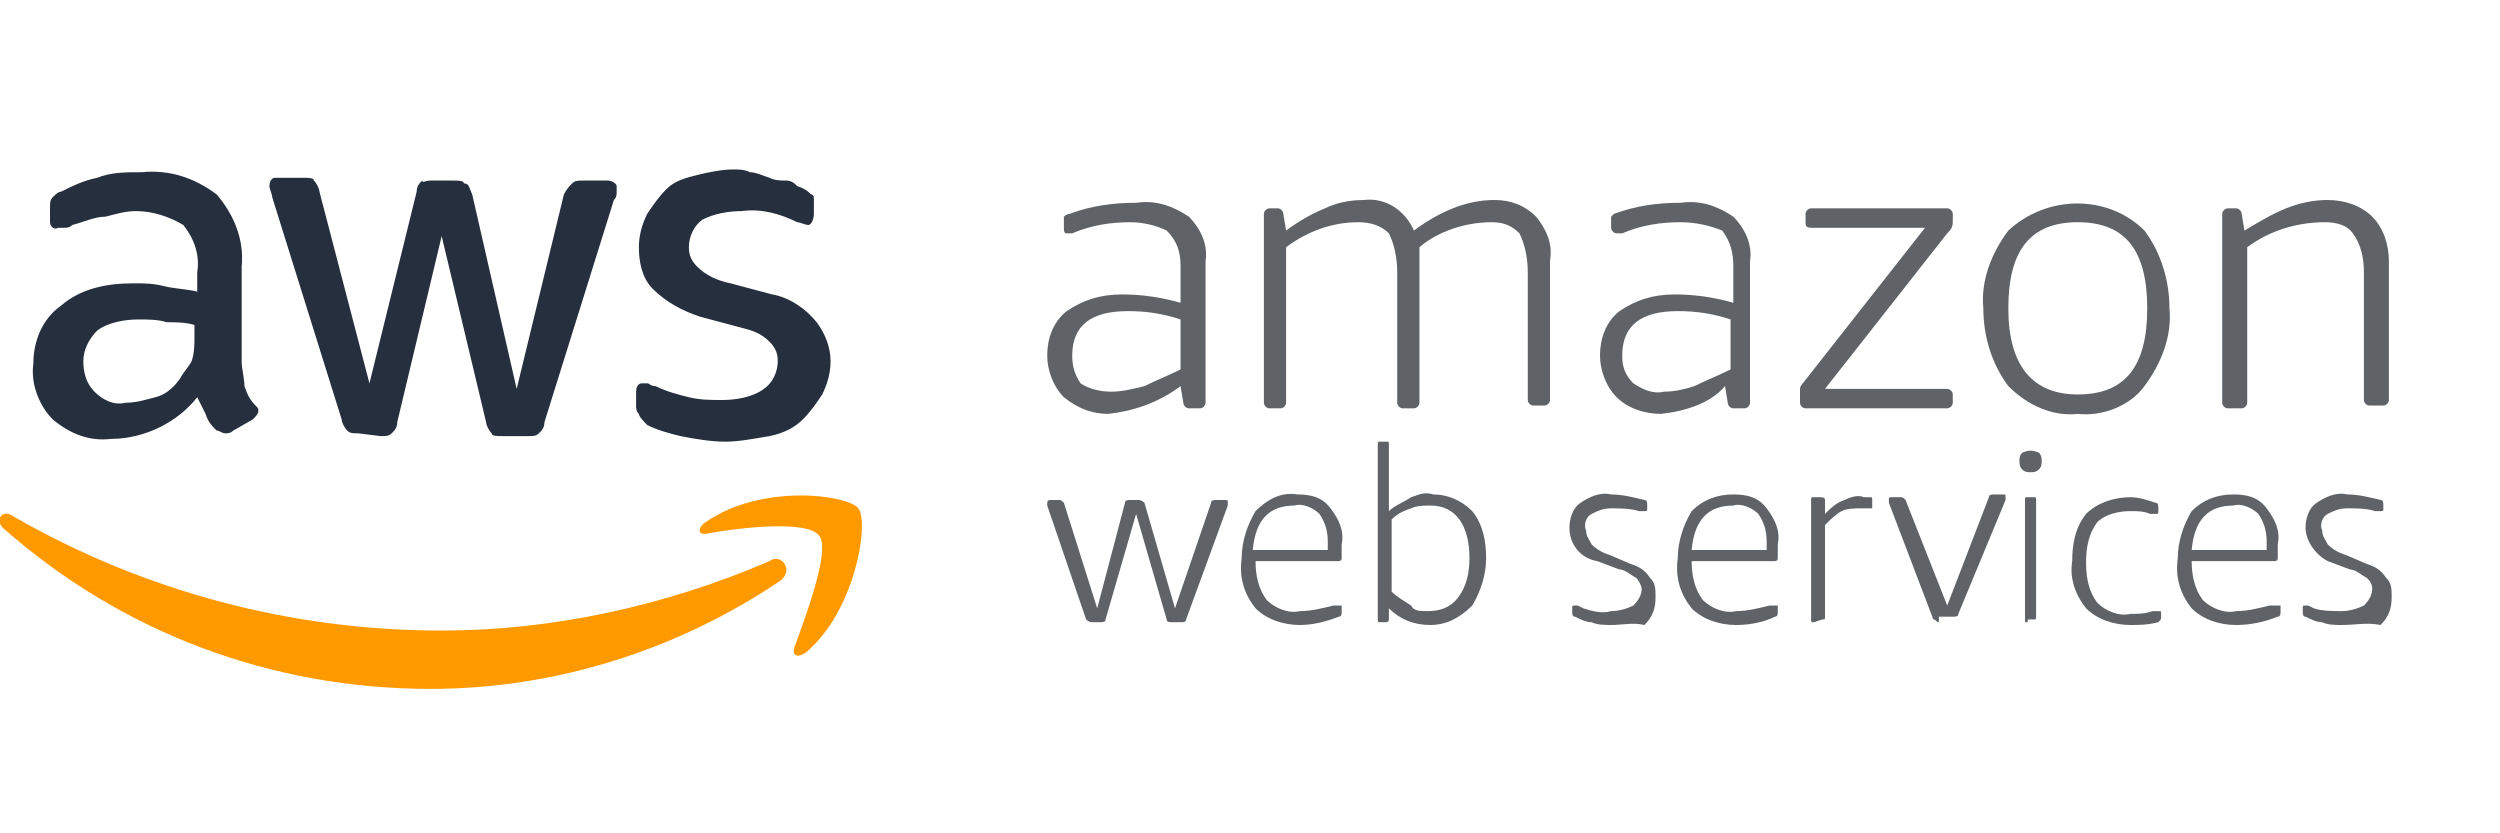 <?xml version="1.0" encoding="utf-8"?>
<!-- Generator: Adobe Illustrator 26.0.2, SVG Export Plug-In . SVG Version: 6.00 Build 0)  -->
<svg version="1.1" id="Layer_1" xmlns="http://www.w3.org/2000/svg" xmlns:xlink="http://www.w3.org/1999/xlink" x="0px" y="0px"
	 viewBox="0 0 90 30" style="enable-background:new 0 0 90 30;" xml:space="preserve">
<style type="text/css">
	.st0{fill:#252F3E;}
	.st1{fill-rule:evenodd;clip-rule:evenodd;fill:#FF9900;}
	.st2{fill:#5F6368;}
</style>
	<path class="st0" d="M8.7,13c0,0.3,0.1,0.6,0.1,0.9c0.1,0.3,0.2,0.5,0.4,0.7c0.1,0.1,0.1,0.1,0.1,0.2c0,0.1-0.1,0.2-0.2,0.3
	l-0.7,0.4c-0.1,0.1-0.2,0.1-0.3,0.1c-0.1,0-0.2-0.1-0.3-0.1c-0.2-0.2-0.3-0.3-0.4-0.6c-0.1-0.2-0.2-0.4-0.3-0.6
	c-0.7,0.9-1.9,1.5-3.1,1.5c-0.8,0.1-1.5-0.2-2.1-0.7c-0.5-0.5-0.8-1.3-0.7-2c0-0.8,0.3-1.6,1-2.1c0.7-0.6,1.6-0.8,2.6-0.8
	c0.4,0,0.7,0,1.1,0.1c0.4,0.1,0.8,0.1,1.2,0.2V9.8C7.2,9.2,7,8.6,6.6,8.1C6.1,7.8,5.5,7.6,4.9,7.6c-0.4,0-0.7,0.1-1.1,0.2
	C3.4,7.8,3,8,2.6,8.1C2.5,8.2,2.4,8.2,2.3,8.2H2.1C1.9,8.3,1.8,8.1,1.8,8V7.5c0-0.2,0-0.3,0.1-0.4C2,7,2.1,6.9,2.2,6.9
	C2.6,6.7,3,6.5,3.5,6.4C4,6.2,4.5,6.2,5.1,6.2C6.1,6.1,7,6.4,7.8,7c0.6,0.7,1,1.6,0.9,2.6V13z M4.5,14.5c0.4,0,0.7-0.1,1.1-0.2
	c0.4-0.1,0.7-0.4,0.9-0.7c0.1-0.2,0.3-0.4,0.4-0.6C7,12.7,7,12.4,7,12.1v-0.4c-0.3-0.1-0.7-0.1-1-0.1c-0.3-0.1-0.7-0.1-1-0.1
	c-0.5,0-1.1,0.1-1.5,0.4C3.2,12.2,3,12.6,3,13c0,0.4,0.1,0.8,0.4,1.1C3.7,14.4,4.1,14.6,4.5,14.5z M12.9,15.6c-0.2,0-0.3,0-0.4-0.1
	c-0.1-0.1-0.2-0.3-0.2-0.4l-2.5-8c0-0.1-0.1-0.3-0.1-0.4c0-0.2,0.1-0.3,0.2-0.3h1c0.2,0,0.4,0,0.4,0.1c0.1,0.1,0.2,0.3,0.2,0.4
	l1.8,6.9L15,6.9c0-0.2,0.1-0.3,0.2-0.4c0,0.1,0.1,0,0.3,0h0.8c0.2,0,0.4,0,0.4,0.1C16.9,6.6,16.9,6.8,17,7l1.6,7l1.7-7
	c0.1-0.2,0.2-0.3,0.3-0.4c0.1-0.1,0.2-0.1,0.4-0.1h0.9c0.1,0,0.3,0.1,0.3,0.2c0,0,0,0,0,0v0.2c0,0.1,0,0.2-0.1,0.3l-2.5,8
	c0,0.2-0.1,0.3-0.2,0.4c-0.1,0.1-0.2,0.1-0.4,0.1h-0.9c-0.2,0-0.4,0-0.4-0.1c-0.1-0.1-0.2-0.3-0.2-0.4l-1.6-6.7l-1.6,6.7
	c0,0.2-0.1,0.3-0.2,0.4c-0.1,0.1-0.2,0.1-0.4,0.1L12.9,15.6L12.9,15.6z M26.1,15.9c-0.5,0-1.1-0.1-1.6-0.2c-0.4-0.1-0.8-0.2-1.2-0.4
	C23.2,15.2,23,15,23,14.9c-0.1-0.1-0.1-0.2-0.1-0.3v-0.5c0-0.2,0.1-0.3,0.2-0.3h0.2c0.1,0,0.1,0.1,0.3,0.1c0.4,0.2,0.8,0.3,1.2,0.4
	c0.4,0.1,0.8,0.1,1.2,0.1c0.5,0,1.1-0.1,1.5-0.4c0.3-0.2,0.5-0.6,0.5-1c0-0.3-0.1-0.5-0.3-0.7c-0.3-0.3-0.6-0.4-1-0.5l-1.5-0.4
	c-0.6-0.2-1.2-0.5-1.7-1c-0.4-0.4-0.5-1-0.5-1.5c0-0.4,0.1-0.8,0.3-1.2c0.2-0.3,0.4-0.6,0.7-0.9c0.3-0.3,0.7-0.4,1.1-0.5
	c0.4-0.1,0.9-0.2,1.3-0.2c0.2,0,0.4,0,0.6,0.1c0.2,0,0.4,0.1,0.7,0.2c0.2,0.1,0.4,0.1,0.6,0.1c0.2,0,0.3,0.1,0.4,0.2
	C29,6.8,29.1,6.9,29.2,7c0.1,0,0.1,0.1,0.1,0.2v0.5c0,0.2-0.1,0.4-0.2,0.4c-0.1,0-0.3-0.1-0.4-0.1c-0.6-0.3-1.3-0.5-2-0.4
	c-0.5,0-1,0.1-1.4,0.3c-0.3,0.2-0.5,0.6-0.5,1c0,0.3,0.1,0.5,0.3,0.7c0.3,0.3,0.7,0.5,1.2,0.6l1.5,0.4c0.6,0.1,1.2,0.5,1.6,1
	c0.3,0.4,0.5,0.9,0.5,1.4c0,0.4-0.1,0.8-0.3,1.2c-0.2,0.3-0.4,0.6-0.7,0.9c-0.3,0.3-0.7,0.5-1.2,0.6C27.1,15.8,26.6,15.9,26.1,15.9z
	"/>
	<path class="st1" d="M28.1,20.9c-3.7,2.5-8.1,3.9-12.6,3.9c-5.7,0-11.1-2-15.4-5.8c-0.3-0.3,0-0.7,0.4-0.4c4.7,2.7,10,4.1,15.4,4.1
	c4,0,8.1-0.9,11.8-2.5C28.1,19.9,28.6,20.5,28.1,20.9z"/>
	<path class="st1" d="M29.5,19.3c-0.4-0.6-2.9-0.3-4-0.1c-0.4,0.1-0.4-0.2-0.1-0.4c2-1.4,5.1-1,5.5-0.5s-0.1,3.7-1.9,5.2
	c-0.3,0.2-0.5,0.1-0.4-0.2C29,22.2,29.9,19.8,29.5,19.3z"/>
	<g>
	<path class="st2" d="M39.9,14.9c-0.6,0-1.1-0.2-1.6-0.6c-0.4-0.4-0.6-1-0.6-1.5c0-0.6,0.2-1.2,0.7-1.6c0.6-0.4,1.2-0.6,2-0.6
		c0.7,0,1.4,0.1,2.1,0.3V9.6c0-0.5-0.1-0.9-0.5-1.3C41.6,8.1,41.1,8,40.7,8c-0.7,0-1.4,0.1-2.1,0.4c-0.1,0-0.1,0-0.2,0
		c-0.1,0-0.1-0.1-0.1-0.2V8c0-0.1,0-0.1,0-0.2c0,0,0.1-0.1,0.2-0.1c0.8-0.3,1.6-0.4,2.4-0.4c0.7-0.1,1.3,0.1,1.9,0.5
		c0.4,0.4,0.7,1,0.6,1.6v5.1c0,0.1-0.1,0.2-0.2,0.2c0,0,0,0-0.1,0h-0.3c-0.1,0-0.2-0.1-0.2-0.2c0,0,0,0,0,0l-0.1-0.6
		C41.7,14.5,40.8,14.8,39.9,14.9z M40,14.1c0.4,0,0.8-0.1,1.2-0.2c0.4-0.2,0.9-0.4,1.3-0.6v-1.8c-0.6-0.2-1.2-0.3-1.9-0.3
		c-1.3,0-2,0.5-2,1.6c0,0.4,0.1,0.7,0.3,1C39.2,14,39.6,14.1,40,14.1z"/>
		<path class="st2" d="M45.7,14.7c-0.1,0-0.2-0.1-0.2-0.2c0,0,0,0,0-0.1V7.7c0-0.1,0.1-0.2,0.2-0.2c0,0,0,0,0,0H46
		c0.1,0,0.2,0.1,0.2,0.2c0,0,0,0,0,0l0.1,0.6c0.4-0.3,0.9-0.6,1.4-0.8c0.4-0.2,0.9-0.3,1.4-0.3c0.8-0.1,1.5,0.4,1.8,1.1
		c0.4-0.3,0.9-0.6,1.4-0.8c0.5-0.2,1-0.3,1.5-0.3c0.6,0,1.1,0.2,1.5,0.6c0.4,0.5,0.6,1,0.5,1.6v5c0,0.1-0.1,0.2-0.2,0.2h-0.4
		c-0.1,0-0.2-0.1-0.2-0.2c0,0,0,0,0,0V9.8c0-0.5-0.1-1-0.3-1.4c-0.3-0.3-0.6-0.4-1-0.4c-0.9,0-1.9,0.3-2.6,0.9c0,0.2,0,0.5,0,0.7
		v4.9c0,0.1-0.1,0.2-0.2,0.2h-0.4c-0.1,0-0.2-0.1-0.2-0.2c0,0,0,0,0,0V9.8c0-0.5-0.1-1-0.3-1.4C49.7,8.1,49.3,8,48.9,8
		c-0.9,0-1.8,0.3-2.6,0.9v5.6c0,0.1-0.1,0.2-0.2,0.2L45.7,14.7z"/>
		<path class="st2" d="M59.8,14.9c-0.6,0-1.2-0.2-1.6-0.6c-0.4-0.4-0.6-1-0.6-1.5c0-0.6,0.2-1.2,0.7-1.6c0.6-0.4,1.2-0.6,2-0.6
		c0.7,0,1.4,0.1,2.1,0.3V9.6c0-0.5-0.1-0.9-0.4-1.3C61.5,8.1,61,8,60.5,8c-0.7,0-1.4,0.1-2.1,0.4h-0.2c-0.1,0-0.2-0.1-0.2-0.2V8
		c0-0.1,0-0.1,0-0.2c0,0,0.1-0.1,0.1-0.1c0.8-0.3,1.6-0.4,2.4-0.4c0.7-0.1,1.3,0.1,1.9,0.5c0.4,0.4,0.7,1,0.6,1.6v5.1
		c0,0.1-0.1,0.2-0.2,0.2c0,0,0,0-0.1,0h-0.3c-0.1,0-0.2-0.1-0.2-0.2c0,0,0,0,0,0l-0.1-0.6C61.6,14.5,60.7,14.8,59.8,14.9z
		 M59.9,14.1c0.4,0,0.8-0.1,1.1-0.2c0.4-0.2,0.9-0.4,1.3-0.6v-1.8c-0.6-0.2-1.2-0.3-1.9-0.3c-1.3,0-2,0.5-2,1.6c0,0.4,0.1,0.7,0.4,1
		C59.1,14,59.5,14.2,59.9,14.1z"/>
		<path class="st2" d="M65,14.7c-0.1,0-0.2-0.1-0.2-0.2v-0.3c0-0.1,0-0.1,0-0.2c0-0.1,0.1-0.2,0.1-0.2l4.4-5.6h-4.1
		C65,8.2,65,8.1,65,8V7.7c0-0.1,0.1-0.2,0.2-0.2c0,0,0,0,0,0h4.9c0.1,0,0.2,0.1,0.2,0.2c0,0,0,0,0,0.1V8c0,0.2-0.1,0.3-0.2,0.4
		L65.7,14h4.4c0.1,0,0.2,0.1,0.2,0.2v0.3c0,0.1-0.1,0.2-0.2,0.2L65,14.7z"/>
		<path class="st2" d="M74.8,14.9c-0.9,0.1-1.8-0.3-2.5-1c-0.6-0.8-0.9-1.8-0.9-2.8c-0.1-1,0.3-2,0.9-2.8c1.4-1.3,3.6-1.3,4.9,0
		c0.6,0.8,0.9,1.8,0.9,2.8c0.1,1-0.3,2-0.9,2.8C76.7,14.6,75.7,15,74.8,14.9z M74.8,14.2c1.7,0,2.5-1,2.5-3.1S76.5,8,74.8,8
		s-2.5,1-2.5,3.1S73.2,14.2,74.8,14.2z"/>
		<path class="st2" d="M80.2,14.7c-0.1,0-0.2-0.1-0.2-0.2c0,0,0,0,0,0V7.7c0-0.1,0.1-0.2,0.2-0.2c0,0,0,0,0,0h0.3
		c0.1,0,0.2,0.1,0.2,0.2c0,0,0,0,0,0l0.1,0.6c0.5-0.3,1-0.6,1.5-0.8c0.5-0.2,1-0.3,1.5-0.3c0.6,0,1.2,0.2,1.6,0.6
		c0.4,0.4,0.6,1,0.6,1.6v5c0,0.1-0.1,0.2-0.2,0.2c0,0,0,0-0.1,0h-0.4c-0.1,0-0.2-0.1-0.2-0.2c0,0,0,0,0-0.1V9.8c0-0.5-0.1-1-0.4-1.4
		C84.5,8.1,84.1,8,83.7,8c-1,0-2,0.3-2.8,0.9v5.6c0,0.1-0.1,0.2-0.2,0.2L80.2,14.7z"/>
</g>
	<g>
	<path class="st2" d="M39.3,22.4c-0.1,0-0.2-0.1-0.2-0.1l-1.4-4.1c0,0,0-0.1,0-0.1c0,0,0-0.1,0.1-0.1h0.3c0.1,0,0.1,0,0.2,0.1
		l1.2,3.8l1-3.8c0-0.1,0.1-0.1,0.2-0.1H41c0.1,0,0.2,0.1,0.2,0.1l1.1,3.8l1.3-3.8c0-0.1,0.1-0.1,0.2-0.1h0.3c0.1,0,0.1,0,0.1,0.1
		c0,0,0,0.1,0,0.1l-1.5,4.1c0,0.1-0.1,0.1-0.2,0.1h-0.3c-0.1,0-0.2,0-0.2-0.1l-1.1-3.8l-1.1,3.8c0,0.1-0.1,0.1-0.2,0.1L39.3,22.4z"
	/>
		<path class="st2" d="M46.8,22.5c-0.6,0-1.2-0.2-1.6-0.6c-0.4-0.5-0.6-1.1-0.5-1.8c0-0.6,0.2-1.2,0.5-1.7c0.4-0.4,0.9-0.7,1.5-0.6
		c0.5,0,0.9,0.1,1.2,0.5c0.3,0.4,0.5,0.8,0.4,1.3c0,0.2,0,0.4,0,0.5c0,0.1-0.1,0.1-0.1,0.1c0,0,0,0,0,0h-3c0,0.5,0.1,1,0.4,1.4
		c0.3,0.3,0.8,0.5,1.2,0.4c0.4,0,0.8-0.1,1.2-0.2h0.2c0,0,0,0,0.1,0c0,0,0,0.1,0,0.1V22c0,0.1,0,0.2-0.1,0.2
		C47.7,22.4,47.2,22.5,46.8,22.5z M47.8,19.8c0-0.1,0-0.2,0-0.3c0-0.4-0.1-0.7-0.3-1c-0.2-0.2-0.6-0.4-0.9-0.3
		c-0.9,0-1.4,0.5-1.5,1.6L47.8,19.8z"/>
		<path class="st2" d="M51.5,22.5c-0.6,0-1.1-0.2-1.5-0.6v0.4c0,0.1-0.1,0.1-0.1,0.1c0,0,0,0,0,0h-0.2c-0.1,0-0.1,0-0.1-0.1
		c0,0,0,0,0,0v-6.3c0-0.1,0-0.1,0.1-0.1h0.2c0.1,0,0.1,0,0.1,0.1v2.4c0.2-0.2,0.5-0.3,0.8-0.5c0.3-0.1,0.5-0.2,0.8-0.1
		c0.5,0,1,0.2,1.4,0.6c0.4,0.5,0.5,1.1,0.5,1.7c0,0.6-0.2,1.2-0.5,1.7C52.5,22.3,52,22.5,51.5,22.5z M51.4,22c0.4,0,0.8-0.1,1.1-0.5
		c0.3-0.4,0.4-0.9,0.4-1.4c0-1.2-0.5-1.9-1.4-1.9c-0.2,0-0.5,0-0.7,0.1c-0.3,0.1-0.5,0.2-0.7,0.4v2.6c0.2,0.2,0.4,0.3,0.7,0.5
		C50.9,22,51.1,22,51.4,22z"/>
		<path class="st2" d="M58,22.5c-0.2,0-0.5,0-0.7-0.1c-0.2,0-0.4-0.1-0.6-0.2c-0.1,0-0.1-0.1-0.1-0.2v-0.1c0-0.1,0-0.1,0.1-0.1h0.1
		l0.2,0.1c0.3,0.1,0.7,0.2,1,0.1c0.3,0,0.6-0.1,0.8-0.2c0.2-0.2,0.3-0.4,0.3-0.6c0-0.1-0.1-0.3-0.2-0.4c-0.2-0.1-0.4-0.3-0.6-0.3
		l-0.8-0.3c-0.6-0.1-1-0.6-1-1.2c0-0.3,0.1-0.7,0.4-0.9c0.3-0.2,0.7-0.4,1.1-0.3c0.4,0,0.8,0.1,1.2,0.2c0.1,0,0.1,0.1,0.1,0.2v0.1
		c0,0.1,0,0.1-0.1,0.1l-0.2,0c-0.3-0.1-0.7-0.1-1-0.1c-0.3,0-0.5,0.1-0.7,0.2c-0.2,0.1-0.3,0.4-0.2,0.6c0,0.2,0.1,0.3,0.2,0.5
		c0.2,0.2,0.4,0.3,0.7,0.4l0.7,0.3c0.3,0.1,0.5,0.2,0.7,0.5c0.2,0.2,0.2,0.4,0.2,0.7c0,0.4-0.1,0.7-0.4,1
		C58.8,22.4,58.4,22.5,58,22.5z"/>
		<path class="st2" d="M62.5,22.5c-0.6,0-1.2-0.2-1.6-0.6c-0.4-0.5-0.6-1.1-0.5-1.8c0-0.6,0.2-1.2,0.5-1.7c0.4-0.4,0.9-0.6,1.5-0.6
		c0.5,0,0.9,0.1,1.2,0.5c0.3,0.4,0.5,0.8,0.4,1.3c0,0.2,0,0.4,0,0.5c0,0.1-0.1,0.1-0.1,0.1c0,0,0,0,0,0h-3c0,0.5,0.1,1,0.4,1.4
		c0.3,0.3,0.8,0.5,1.2,0.4c0.4,0,0.8-0.1,1.2-0.2h0.2c0,0,0,0,0.1,0c0,0,0,0.1,0,0.1V22c0,0.1,0,0.2-0.1,0.2
		C63.5,22.4,63,22.5,62.5,22.5z M63.6,19.8v-0.3c0-0.4-0.1-0.7-0.3-1c-0.2-0.2-0.6-0.4-0.9-0.3c-0.9,0-1.4,0.5-1.5,1.6L63.6,19.8z"
		/>
		<path class="st2" d="M65.3,22.4c-0.1,0-0.1,0-0.1-0.1c0,0,0,0,0,0V18c0-0.1,0-0.1,0.1-0.1c0,0,0,0,0,0h0.2c0.1,0,0.2,0,0.2,0.1v0.5
		c0.2-0.2,0.4-0.4,0.7-0.5c0.2-0.1,0.5-0.2,0.7-0.1h0.2c0.1,0,0.1,0,0.1,0.1c0,0,0,0,0,0v0.2c0,0,0,0,0,0.1c0,0,0,0-0.1,0H67
		c-0.2,0-0.5,0-0.7,0.1c-0.2,0.1-0.4,0.3-0.6,0.5v3.3c0,0.1,0,0.1-0.1,0.1c0,0,0,0,0,0L65.3,22.4z"/>
		<path class="st2" d="M69.8,22.4c-0.1,0-0.1-0.1-0.2-0.1L68,18.1c0,0,0-0.1,0-0.1c0-0.1,0-0.1,0.1-0.1c0,0,0,0,0,0h0.3
		c0.1,0,0.1,0,0.2,0.1l1.5,3.8l1.5-3.9c0-0.1,0.1-0.1,0.2-0.1h0.3c0.1,0,0.1,0,0.1,0.1c0,0,0,0,0,0c0,0,0,0.1,0,0.1l-1.7,4.1
		c0,0.1-0.1,0.1-0.2,0.1H69.8z"/>
		<path class="st2" d="M73.1,17c-0.1,0-0.2,0-0.3-0.1c-0.1-0.1-0.1-0.2-0.1-0.3c0-0.1,0-0.2,0.1-0.3c0.2-0.1,0.4-0.1,0.6,0
		c0.1,0.1,0.1,0.2,0.1,0.3c0,0.1,0,0.2-0.1,0.3C73.3,17,73.2,17,73.1,17z M73,22.4c-0.1,0-0.1,0-0.1-0.1V18c0-0.1,0-0.1,0.1-0.1h0.2
		c0.1,0,0.1,0,0.1,0.1c0,0,0,0,0,0v4.2c0,0.1,0,0.1-0.1,0.1c0,0,0,0,0,0H73z"/>
		<path class="st2" d="M76.7,22.5c-0.6,0-1.2-0.2-1.6-0.6c-0.4-0.5-0.6-1.1-0.5-1.7c0-0.6,0.1-1.2,0.5-1.7c0.4-0.4,1-0.6,1.6-0.6
		c0.3,0,0.6,0.1,0.9,0.2c0.1,0,0.1,0.1,0.1,0.2v0.1c0,0.1,0,0.1-0.1,0.1h-0.1h-0.1c-0.2-0.1-0.5-0.1-0.7-0.1c-0.4,0-0.9,0.1-1.2,0.4
		c-0.3,0.4-0.4,0.9-0.4,1.4v0.1c0,0.5,0.1,1,0.4,1.4c0.3,0.3,0.8,0.5,1.2,0.4c0.3,0,0.5,0,0.8-0.1h0.1h0.1c0.1,0,0.1,0,0.1,0.1
		c0,0,0,0,0,0v0.1c0,0.1,0,0.1-0.1,0.2C77.3,22.5,77,22.5,76.7,22.5z"/>
		<path class="st2" d="M80.5,22.5c-0.6,0-1.2-0.2-1.6-0.6c-0.4-0.5-0.6-1.1-0.5-1.8c0-0.6,0.2-1.2,0.5-1.7c0.4-0.4,0.9-0.6,1.5-0.6
		c0.5,0,0.9,0.1,1.2,0.5c0.3,0.4,0.5,0.8,0.4,1.3c0,0.2,0,0.4,0,0.5c0,0.1-0.1,0.1-0.1,0.1c0,0,0,0,0,0h-3c0,0.5,0.1,1,0.4,1.4
		c0.3,0.3,0.8,0.5,1.2,0.4c0.4,0,0.8-0.1,1.2-0.2H82c0,0,0,0,0.1,0c0,0,0,0.1,0,0.1V22c0,0.1,0,0.2-0.1,0.2
		C81.5,22.4,81,22.5,80.5,22.5z M81.6,19.8c0-0.1,0-0.2,0-0.3c0-0.4-0.1-0.7-0.3-1c-0.2-0.2-0.6-0.4-0.9-0.3c-0.9,0-1.4,0.5-1.5,1.6
		L81.6,19.8z"/>
		<path class="st2" d="M84.3,22.5c-0.2,0-0.5,0-0.7-0.1c-0.2,0-0.4-0.1-0.6-0.2c-0.1,0-0.1-0.1-0.1-0.2v-0.1c0-0.1,0-0.1,0.1-0.1h0.1
		l0.2,0.1c0.3,0.1,0.7,0.1,1,0.1c0.3,0,0.6-0.1,0.8-0.2c0.2-0.2,0.3-0.4,0.3-0.6c0-0.2-0.1-0.3-0.2-0.4c-0.2-0.1-0.4-0.3-0.6-0.3
		l-0.8-0.3C83.4,20,83,19.5,83,19c0-0.3,0.1-0.7,0.4-0.9c0.3-0.2,0.7-0.4,1.1-0.3c0.4,0,0.8,0.1,1.2,0.2c0.1,0,0.1,0.1,0.1,0.2v0.1
		c0,0.1,0,0.1-0.1,0.1l-0.2,0c-0.3-0.1-0.7-0.1-1-0.1c-0.3,0-0.5,0.1-0.7,0.2c-0.2,0.1-0.3,0.4-0.2,0.6c0,0.2,0.1,0.3,0.2,0.5
		c0.2,0.2,0.4,0.3,0.7,0.4l0.7,0.3c0.3,0.1,0.5,0.2,0.7,0.5c0.2,0.2,0.2,0.4,0.2,0.7c0,0.4-0.1,0.7-0.4,1
		C85.2,22.4,84.8,22.5,84.3,22.5z"/>
</g>
</svg>
